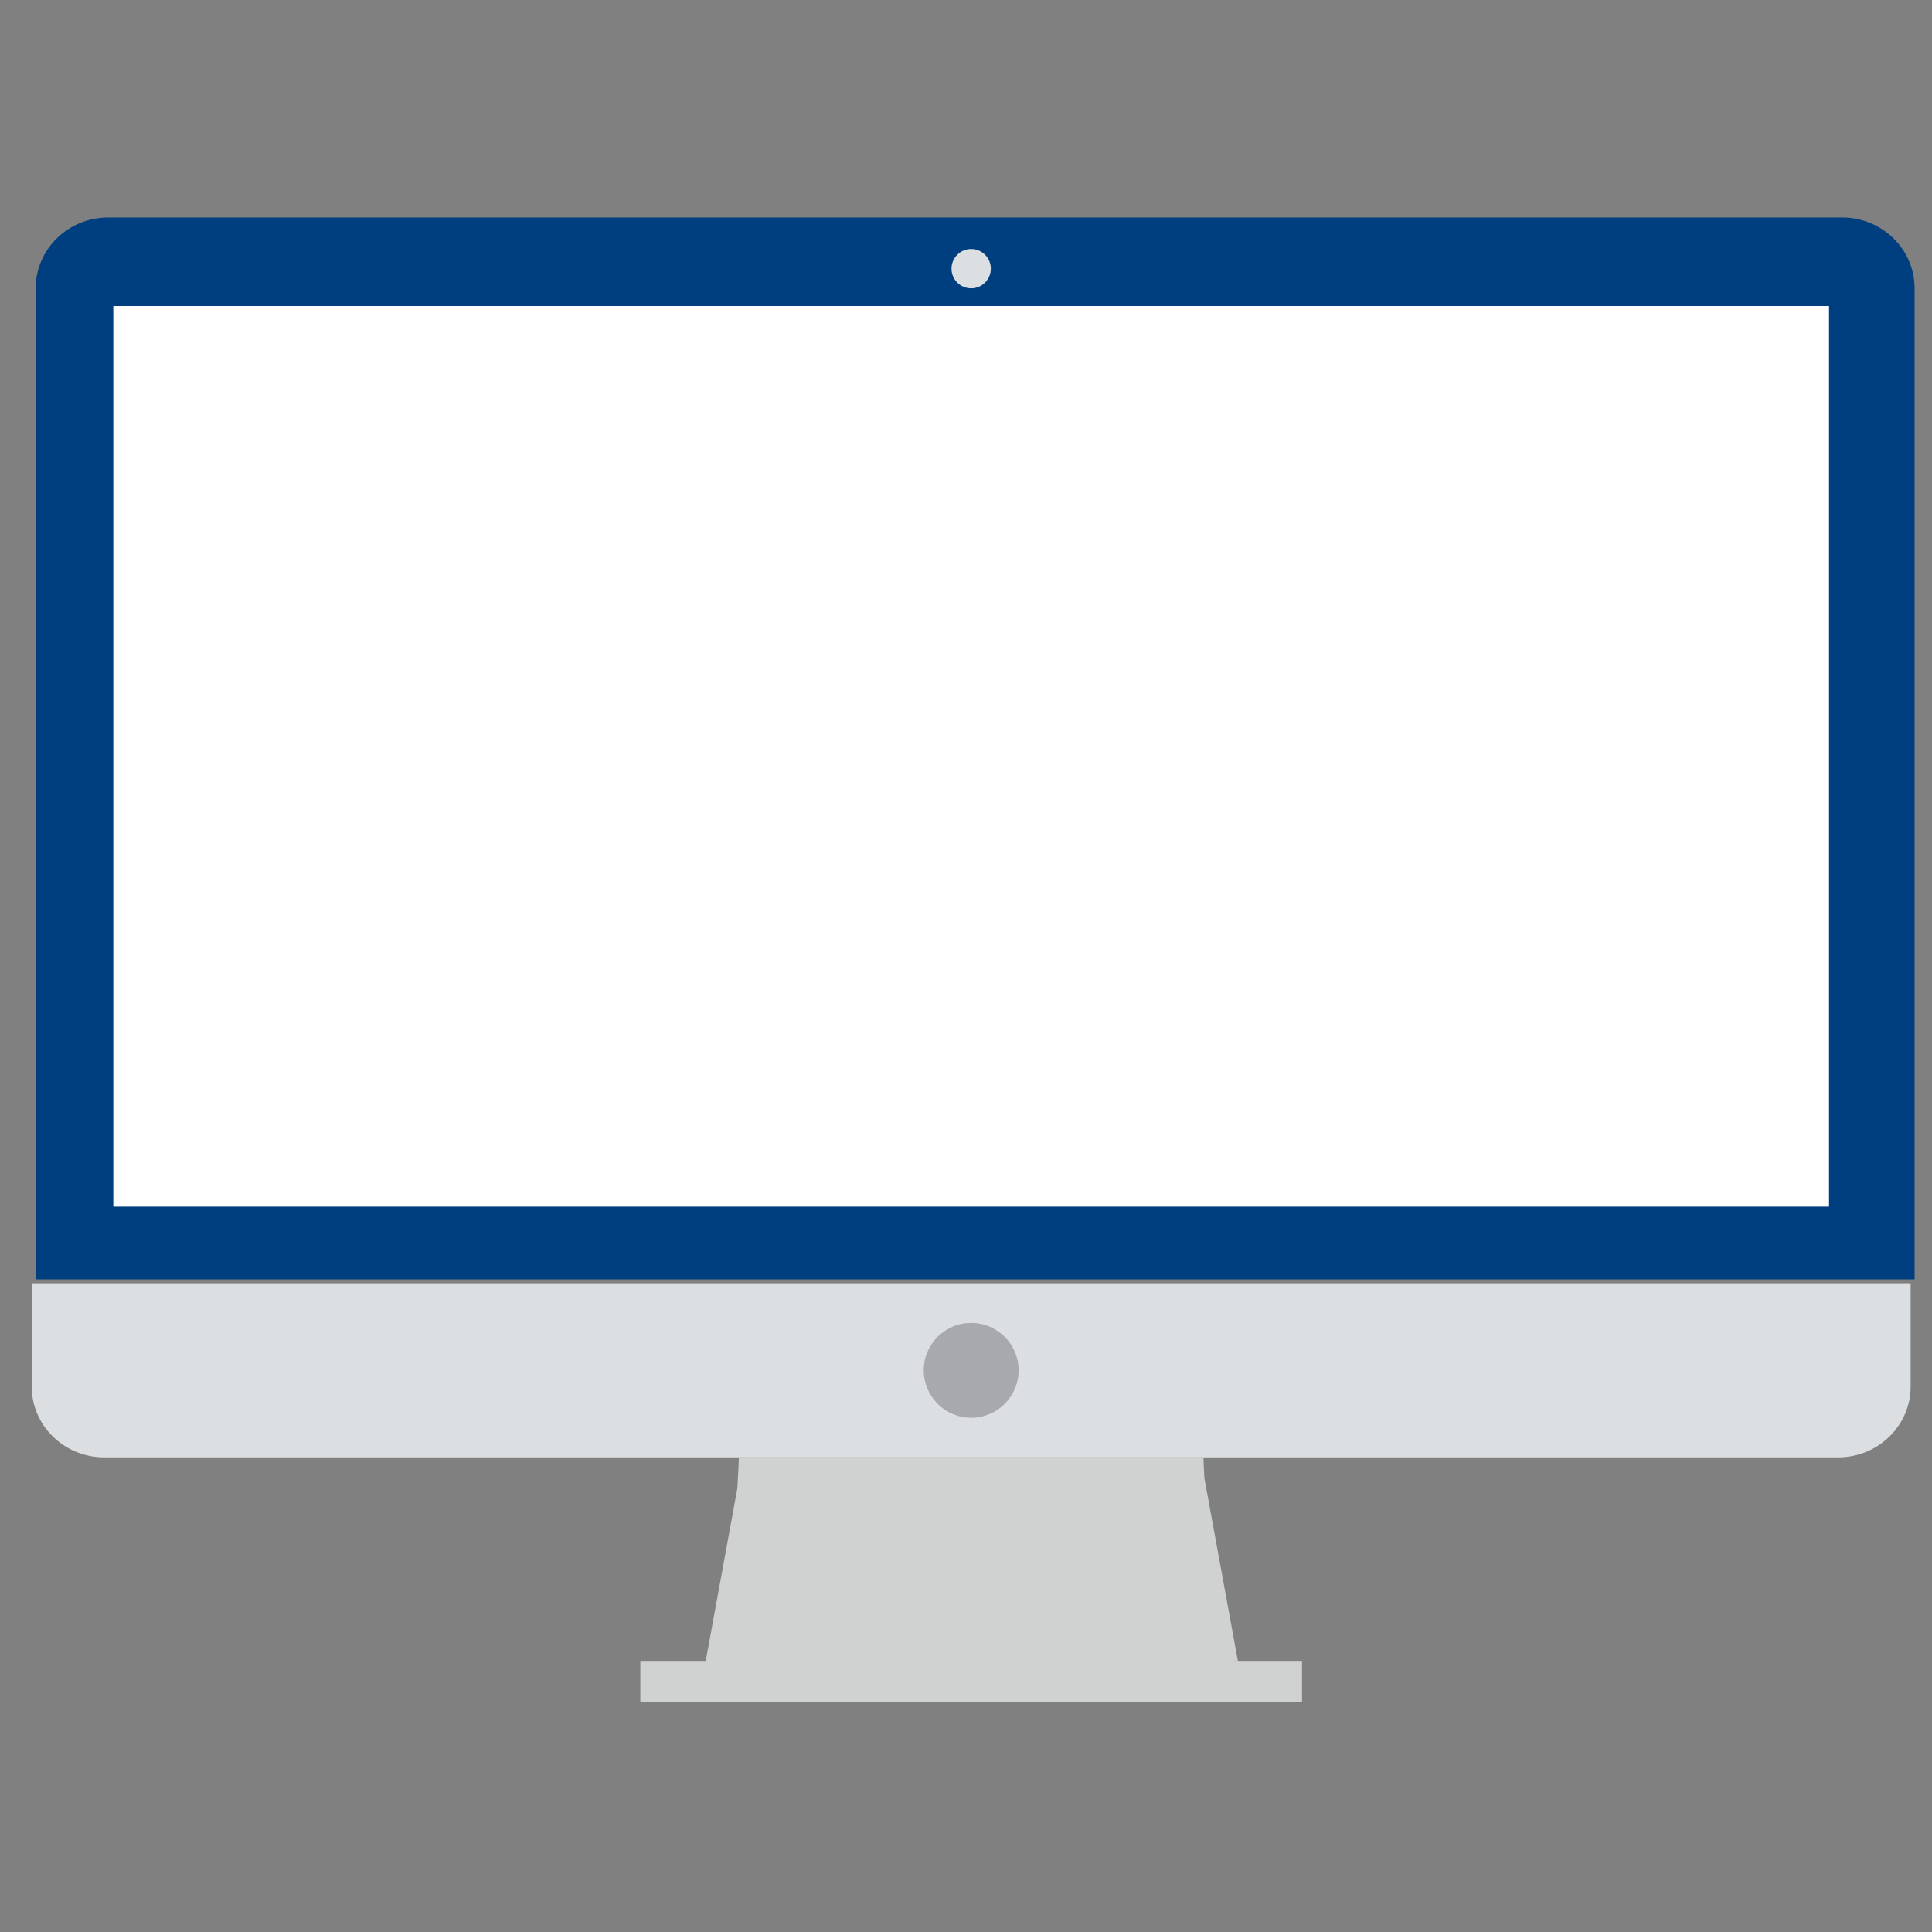 <svg width="300" height="300" xmlns="http://www.w3.org/2000/svg">

 <rect width="100%" height="100%" fill="#808080" stroke="none"/>

 <g>
  <title>background</title>
  <rect fill="none" id="canvas_background" height="402" width="582" y="-1" x="-1"/>
 </g>
 <g>
  <title>Layer 1</title>
  <path id="svg_1" fill="#003f7f" d="m286.042,33.773l-269.242,0c-6.218,0 -11.258,4.922 -11.258,10.992l0,153.895l291.757,0l0,-153.895c0.001,-6.07 -5.041,-10.992 -11.257,-10.992z"/>
  <path id="svg_2" fill="#DBDFE2" d="m4.925,199.276l0,16.03c0,6.07 5.04,10.992 11.258,10.992l269.242,0c6.216,0 11.258,-4.922 11.258,-10.992l0,-16.03l-291.758,0z"/>
  <path id="svg_3" fill="#D0D1D1" d="m187.021,229.53c-0.076,-1.362 -0.122,-2.469 -0.15,-3.231l-72.135,0c-0.039,1.044 -0.112,2.736 -0.246,4.837l-4.901,26.769l-10.16,0l0,6.412l102.75,0l0,-6.412l-9.961,0l-5.197,-28.375z"/>
  <rect id="svg_5" y="47.52" x="17.596" width="266.416" height="139.848" fill="#fff"/>
  <circle id="svg_6" r="3.053" fill="#DCDFE2" cy="41.718" cx="150.804"/>
  <circle id="svg_7" r="7.363" fill="#A7A9AC" cy="212.788" cx="150.804"/>
 </g>
</svg>
